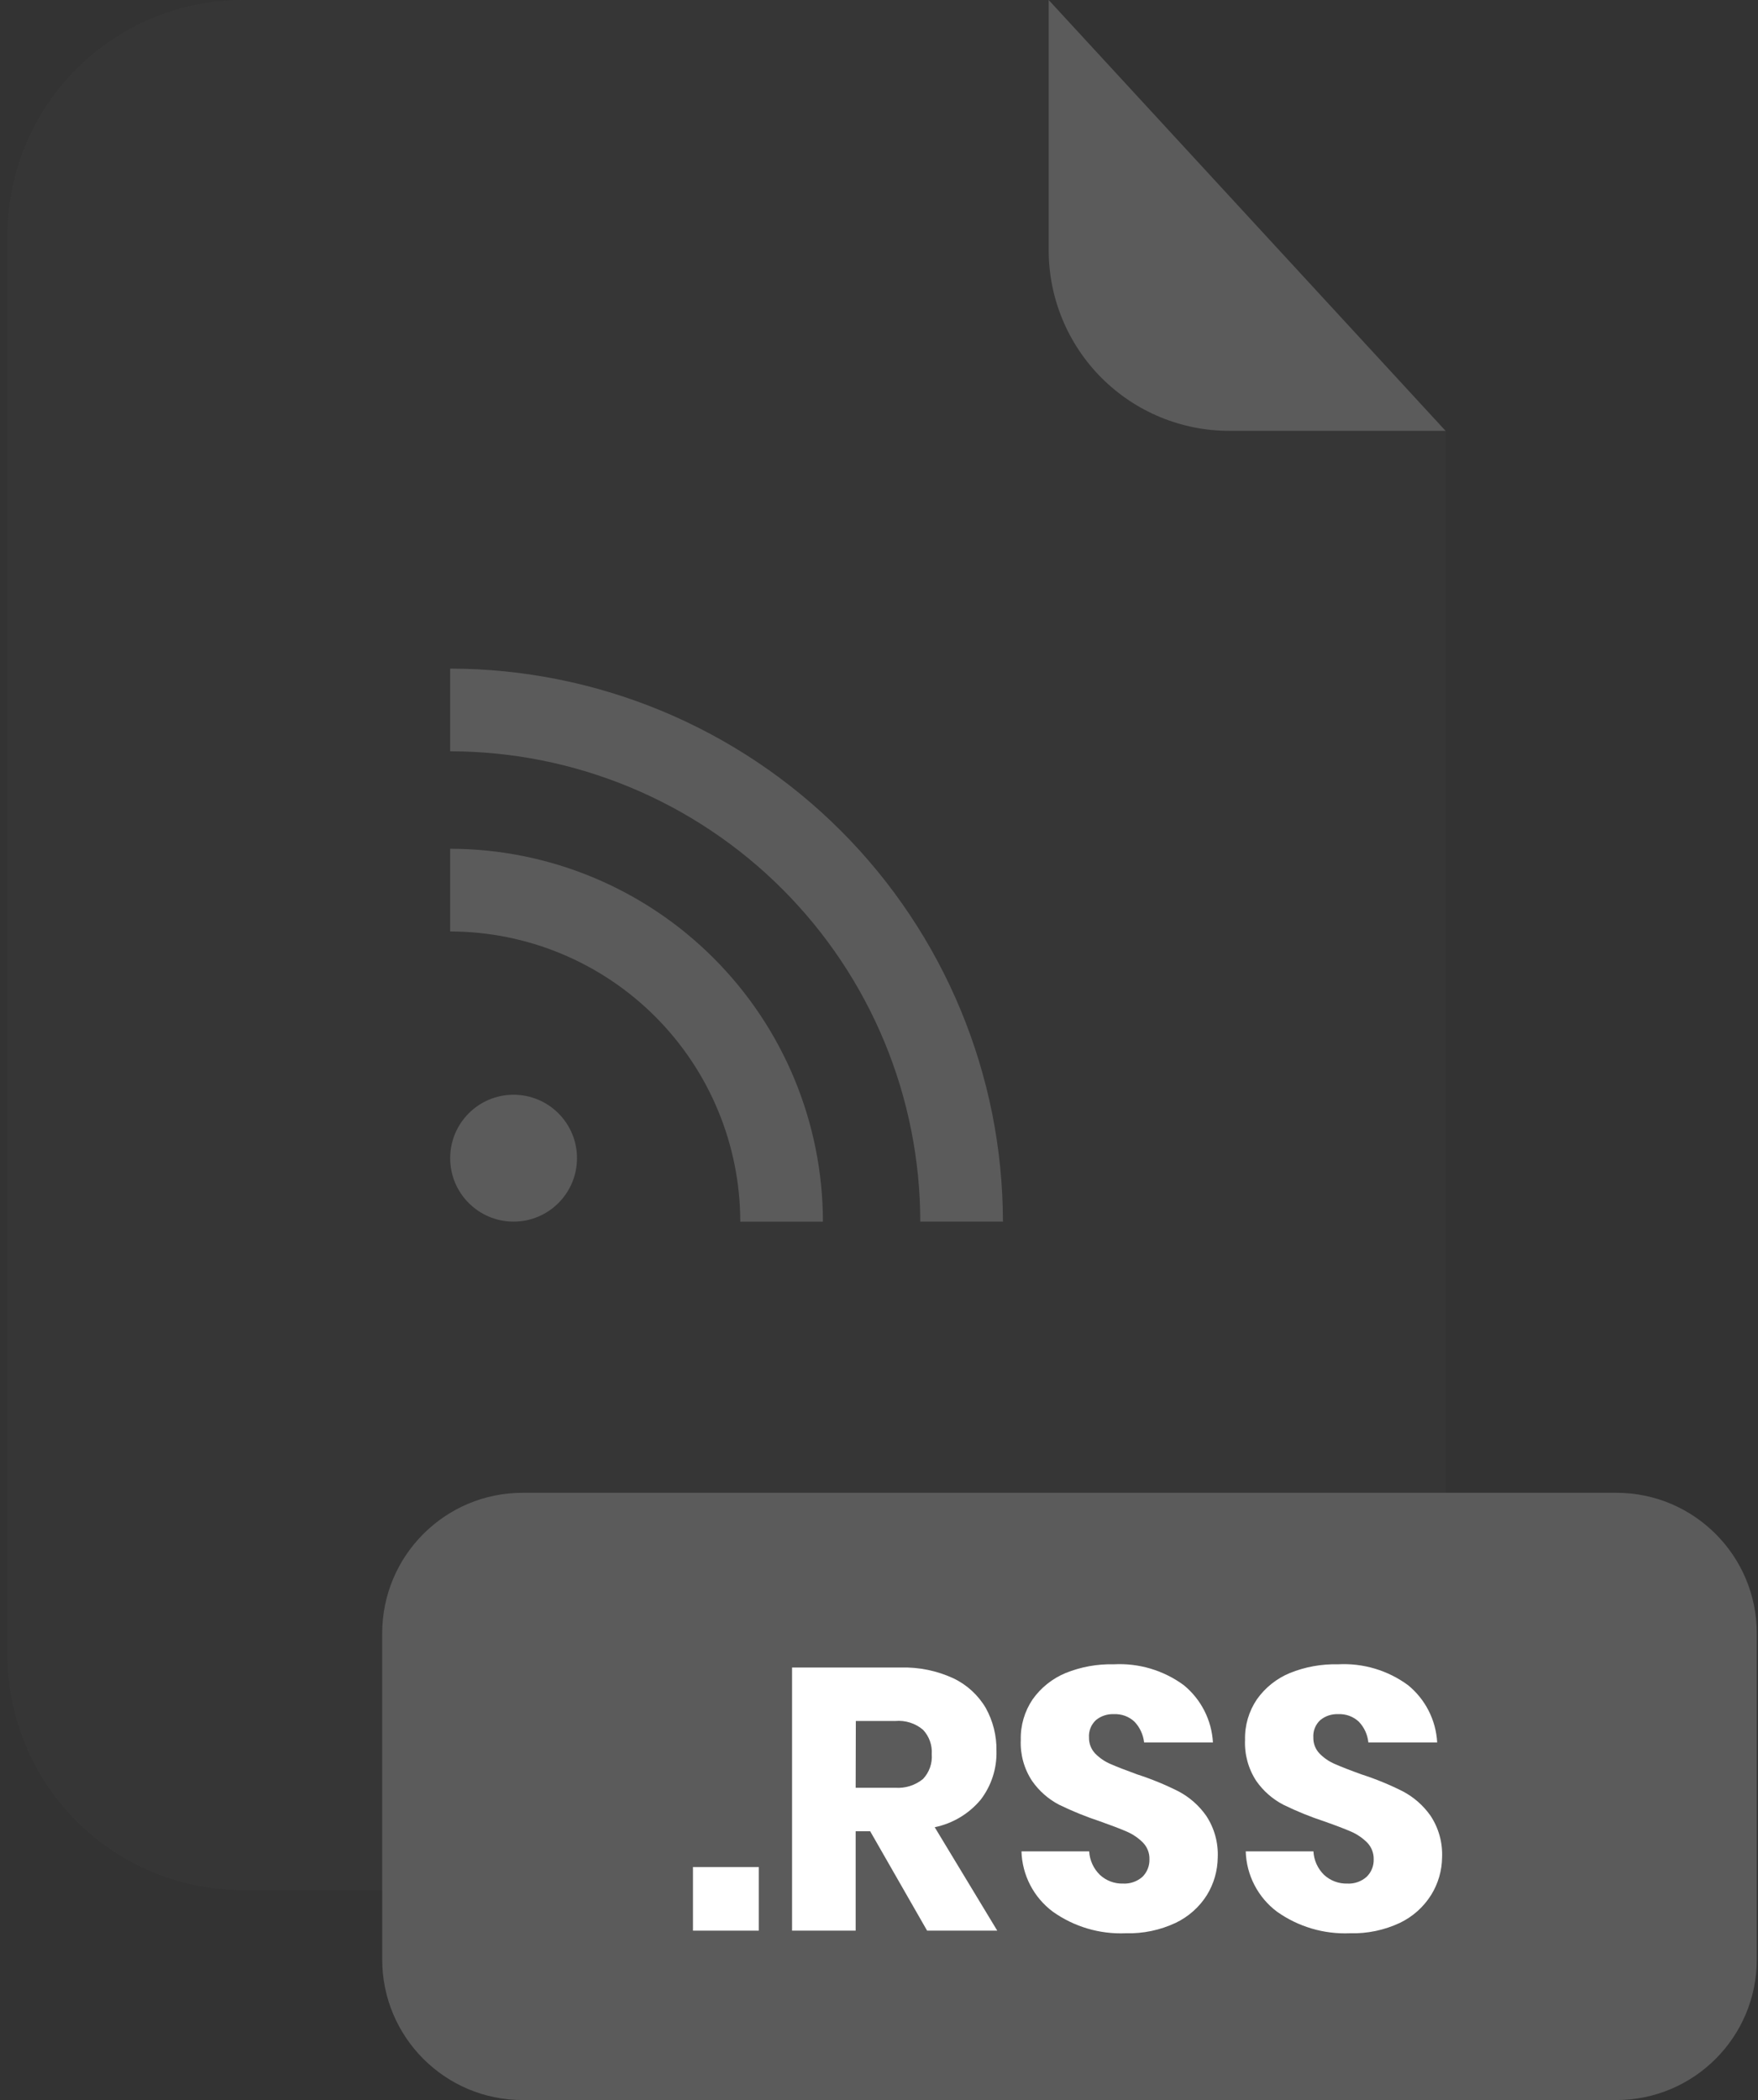 <svg width="201" height="240" viewBox="0 0 201 240" fill="none" xmlns="http://www.w3.org/2000/svg">
<rect x="0" y="0" width="201" height="240" fill="#333333" stroke="none"/>
<g opacity="0.3">
<path opacity="0.3" d="M140.53 49.24C135.062 49.235 129.819 47.061 125.952 43.195C122.084 39.33 119.908 34.088 119.9 28.62V0H27.77C20.633 0 13.789 2.835 8.742 7.882C3.695 12.928 0.86 19.773 0.86 26.91V189.13C0.871 196.26 3.711 203.094 8.756 208.132C13.802 213.17 20.64 216 27.77 216H138.37C145.507 216 152.352 213.165 157.398 208.118C162.445 203.072 165.28 196.227 165.28 189.09V49.24H140.53Z" fill="#5B5B5B"/>
</g>
<path d="M165.28 49.24H140.53C135.062 49.235 129.819 47.061 125.952 43.195C122.084 39.33 119.908 34.088 119.9 28.62V0L165.28 49.24Z" fill="#5B5B5B"/>
<path d="M184.8 170.6H59.76C50.891 170.6 43.7 177.79 43.7 186.659V223.939C43.7 232.809 50.891 240 59.76 240H184.8C193.67 240 200.86 232.809 200.86 223.939V186.659C200.86 177.79 193.67 170.6 184.8 170.6Z" fill="#5B5B5B"/>
<path d="M86.76 213.37V220.64H79.23V213.37H86.76Z" fill="white"/>
<path d="M106 220.64L99.49 209.28H97.83V220.64H90.56V190.57H103C105.068 190.512 107.122 190.933 109 191.8C110.542 192.533 111.831 193.71 112.7 195.18C113.537 196.682 113.962 198.38 113.93 200.1C113.987 202.108 113.351 204.074 112.13 205.67C110.784 207.285 108.93 208.395 106.87 208.82L114.02 220.64H106ZM97.83 204.31H102.34C103.492 204.396 104.634 204.038 105.53 203.31C105.885 202.934 106.158 202.488 106.33 202.001C106.502 201.513 106.571 200.995 106.53 200.48C106.566 199.969 106.495 199.457 106.323 198.975C106.151 198.493 105.881 198.052 105.53 197.68C105.094 197.312 104.589 197.034 104.045 196.863C103.501 196.691 102.929 196.629 102.36 196.68H97.85L97.83 204.31Z" fill="white"/>
<path d="M138 216.56C137.133 217.941 135.892 219.047 134.42 219.75C132.633 220.588 130.674 220.996 128.7 220.94C125.726 221.063 122.796 220.194 120.37 218.47C119.293 217.665 118.411 216.628 117.791 215.435C117.171 214.242 116.829 212.924 116.79 211.58H124.53C124.589 212.594 125.024 213.549 125.75 214.26C126.467 214.93 127.42 215.289 128.4 215.26C129.212 215.303 130.01 215.027 130.62 214.49C130.884 214.229 131.091 213.917 131.228 213.573C131.366 213.229 131.431 212.86 131.42 212.49C131.431 212.138 131.372 211.788 131.245 211.459C131.117 211.131 130.925 210.832 130.68 210.58C130.149 210.046 129.521 209.619 128.83 209.32C128.09 209 127.07 208.61 125.77 208.15C124.177 207.624 122.62 206.993 121.11 206.26C119.872 205.618 118.808 204.684 118.01 203.54C117.089 202.151 116.634 200.505 116.71 198.84C116.668 197.189 117.144 195.567 118.07 194.2C119.018 192.868 120.321 191.828 121.83 191.2C123.579 190.494 125.455 190.153 127.34 190.2C130.202 190.045 133.029 190.886 135.34 192.58C136.321 193.38 137.124 194.376 137.699 195.504C138.274 196.631 138.608 197.866 138.68 199.13H130.81C130.713 198.246 130.33 197.417 129.72 196.77C129.406 196.472 129.035 196.242 128.63 196.092C128.224 195.943 127.792 195.877 127.36 195.9C126.613 195.862 125.878 196.104 125.3 196.58C125.028 196.833 124.815 197.144 124.678 197.49C124.542 197.836 124.484 198.209 124.51 198.58C124.499 199.251 124.75 199.901 125.21 200.39C125.714 200.907 126.316 201.318 126.98 201.6C127.69 201.91 128.71 202.31 130.04 202.79C131.661 203.314 133.239 203.962 134.76 204.73C136.015 205.395 137.094 206.348 137.91 207.51C138.843 208.92 139.305 210.59 139.23 212.28C139.213 213.791 138.788 215.27 138 216.56Z" fill="white"/>
<path d="M163.63 216.56C162.765 217.939 161.527 219.045 160.06 219.75C158.273 220.588 156.314 220.996 154.34 220.94C151.363 221.063 148.43 220.194 146 218.47C144.926 217.664 144.047 216.625 143.429 215.432C142.811 214.24 142.469 212.923 142.43 211.58H150.17C150.225 212.593 150.657 213.549 151.38 214.26C152.101 214.929 153.057 215.289 154.04 215.26C154.849 215.304 155.644 215.027 156.25 214.49C156.517 214.231 156.727 213.92 156.866 213.575C157.006 213.231 157.072 212.861 157.06 212.49C157.069 212.138 157.008 211.789 156.881 211.461C156.754 211.133 156.564 210.834 156.32 210.58C155.788 210.048 155.16 209.62 154.47 209.32C153.73 209 152.71 208.61 151.4 208.15C149.809 207.627 148.255 206.995 146.75 206.26C145.509 205.618 144.442 204.685 143.64 203.54C142.727 202.148 142.276 200.503 142.35 198.84C142.308 197.189 142.784 195.567 143.71 194.2C144.656 192.866 145.959 191.826 147.47 191.2C149.219 190.494 151.094 190.154 152.98 190.2C155.842 190.044 158.669 190.885 160.98 192.58C161.962 193.379 162.767 194.374 163.342 195.502C163.917 196.63 164.25 197.866 164.32 199.13H156.45C156.362 198.245 155.983 197.415 155.37 196.77C155.056 196.473 154.685 196.242 154.279 196.093C153.874 195.943 153.442 195.877 153.01 195.9C152.263 195.862 151.528 196.104 150.95 196.58C150.677 196.833 150.465 197.144 150.328 197.49C150.191 197.836 150.134 198.209 150.16 198.58C150.145 199.252 150.397 199.903 150.86 200.39C151.364 200.907 151.966 201.318 152.63 201.6C153.33 201.91 154.35 202.31 155.69 202.79C157.311 203.314 158.889 203.962 160.41 204.73C161.665 205.395 162.744 206.348 163.56 207.51C164.493 208.92 164.955 210.59 164.88 212.28C164.861 213.794 164.428 215.274 163.63 216.56Z" fill="white"/>
<path d="M58.72 139.61C62.724 139.61 65.97 136.364 65.97 132.36C65.97 128.356 62.724 125.11 58.72 125.11C54.716 125.11 51.47 128.356 51.47 132.36C51.47 136.364 54.716 139.61 58.72 139.61Z" fill="#5B5B5B"/>
<path d="M51.47 97V106.45C60.264 106.461 68.695 109.959 74.913 116.177C81.132 122.395 84.63 130.826 84.64 139.62H94.09C94.077 128.321 89.582 117.488 81.593 109.498C73.603 101.508 62.77 97.013 51.47 97Z" fill="#5B5B5B"/>
<path d="M114.67 139.61H105.22C105.204 125.36 99.536 111.697 89.46 101.621C79.383 91.544 65.721 85.876 51.47 85.86V76.41C68.226 76.429 84.291 83.093 96.139 94.942C107.987 106.79 114.652 122.854 114.67 139.61Z" fill="#5B5B5B"/>
</svg>
